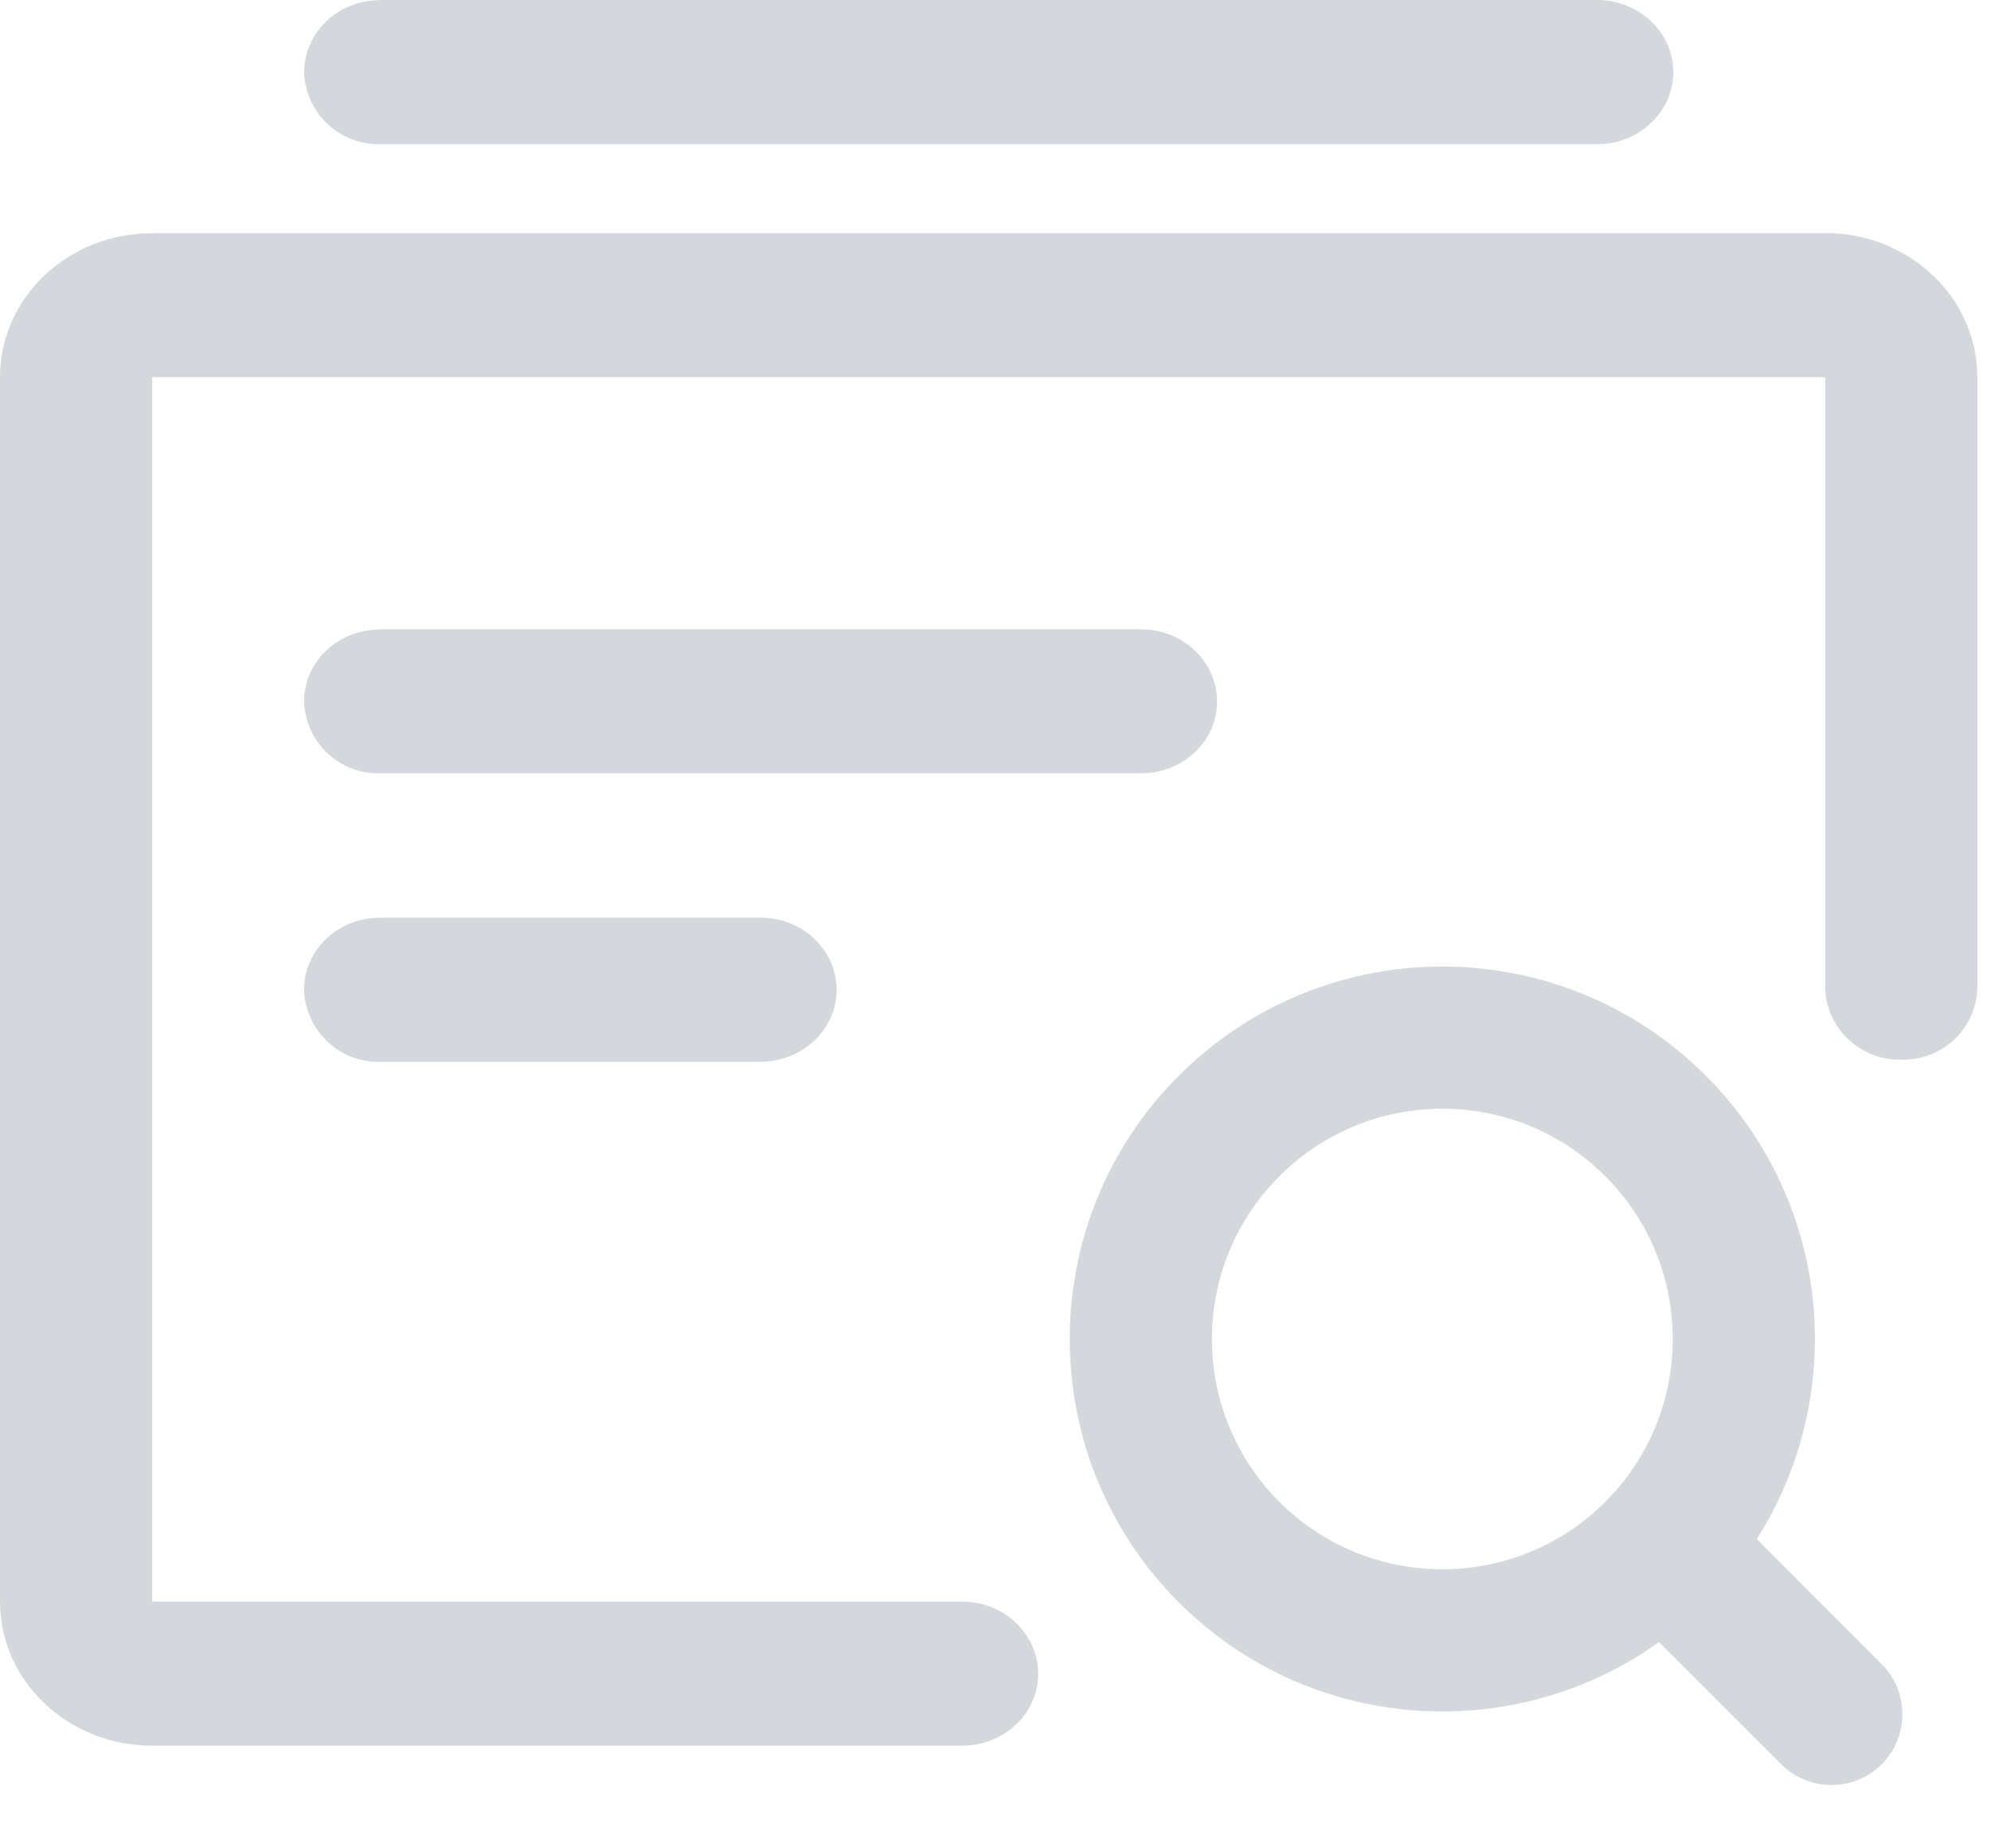 <?xml version="1.0" encoding="UTF-8"?>
<svg width="14px" height="13px" viewBox="0 0 14 13" version="1.1" xmlns="http://www.w3.org/2000/svg" xmlns:xlink="http://www.w3.org/1999/xlink">
    <title>编组</title>
    <g id="切图" stroke="none" stroke-width="1" fill="none" fill-rule="evenodd">
        <g transform="translate(-127, -1493)" id="菜单栏">
            <g transform="translate(85, 525)">
                <g id="编组" transform="translate(42, 968)">
                    <path d="M12.834,1.639 C13.398,1.639 13.86,2.053 13.901,2.578 L13.904,2.653 L13.904,6.948 C13.896,7.236 13.656,7.461 13.369,7.453 C13.105,7.459 12.877,7.268 12.838,7.006 L12.834,6.948 L12.834,2.653 L1.07,2.653 L1.07,11.265 L6.767,11.265 C7.061,11.265 7.3,11.493 7.3,11.772 C7.3,12.032 7.094,12.245 6.828,12.275 L6.766,12.278 L1.07,12.278 C0.506,12.278 0.044,11.865 0.003,11.34 L0,11.265 L0,2.653 C0,2.118 0.437,1.681 0.99,1.643 L1.071,1.64 L12.834,1.64 L12.834,1.639 Z" id="Fill-1" fill="#D4D8DC"></path>
                    <path d="M5.347,6.454 C5.643,6.454 5.883,6.681 5.883,6.961 C5.883,7.22 5.676,7.435 5.41,7.464 L5.347,7.468 L2.674,7.468 C2.535,7.472 2.401,7.42 2.301,7.325 C2.201,7.229 2.142,7.099 2.138,6.961 C2.138,6.701 2.345,6.485 2.612,6.458 L2.674,6.454 L5.347,6.454 Z" id="Fill-3" fill="#D4D8DC"></path>
                    <path d="M8.022,4.426 C8.318,4.426 8.558,4.654 8.558,4.934 C8.558,5.194 8.351,5.407 8.084,5.436 L8.022,5.439 L2.674,5.439 C2.386,5.447 2.147,5.221 2.138,4.934 C2.138,4.673 2.345,4.458 2.612,4.431 L2.674,4.426 L8.022,4.426 Z" id="Fill-5" fill="#D4D8DC"></path>
                    <path d="M11.23,-0 C11.525,-0 11.766,0.228 11.766,0.508 C11.766,0.767 11.559,0.981 11.293,1.011 L11.23,1.014 L2.675,1.014 C2.387,1.021 2.147,0.795 2.139,0.508 C2.139,0.248 2.345,0.032 2.612,0.004 L2.674,-0 L11.23,-0 Z" id="Fill-7" fill="#D4D8DC"></path>
                    <path d="M11.641,7.919 C12.469,8.746 12.469,10.089 11.641,10.917 C10.813,11.744 9.471,11.744 8.643,10.917 C7.815,10.089 7.815,8.746 8.643,7.919 C9.471,7.091 10.813,7.091 11.641,7.919 Z" id="Stroke-9" stroke="#D4D8DC"></path>
                    <path d="M13.231,12.409 L13.231,12.409 C13.037,12.603 12.72,12.603 12.525,12.409 L11.587,11.471 C11.394,11.277 11.394,10.959 11.587,10.765 C11.781,10.571 12.099,10.571 12.293,10.765 L13.231,11.704 C13.425,11.897 13.425,12.215 13.231,12.409" id="Fill-11" fill="#D4D8DC"></path>
                </g>
            </g>
        </g>
    </g>
</svg>